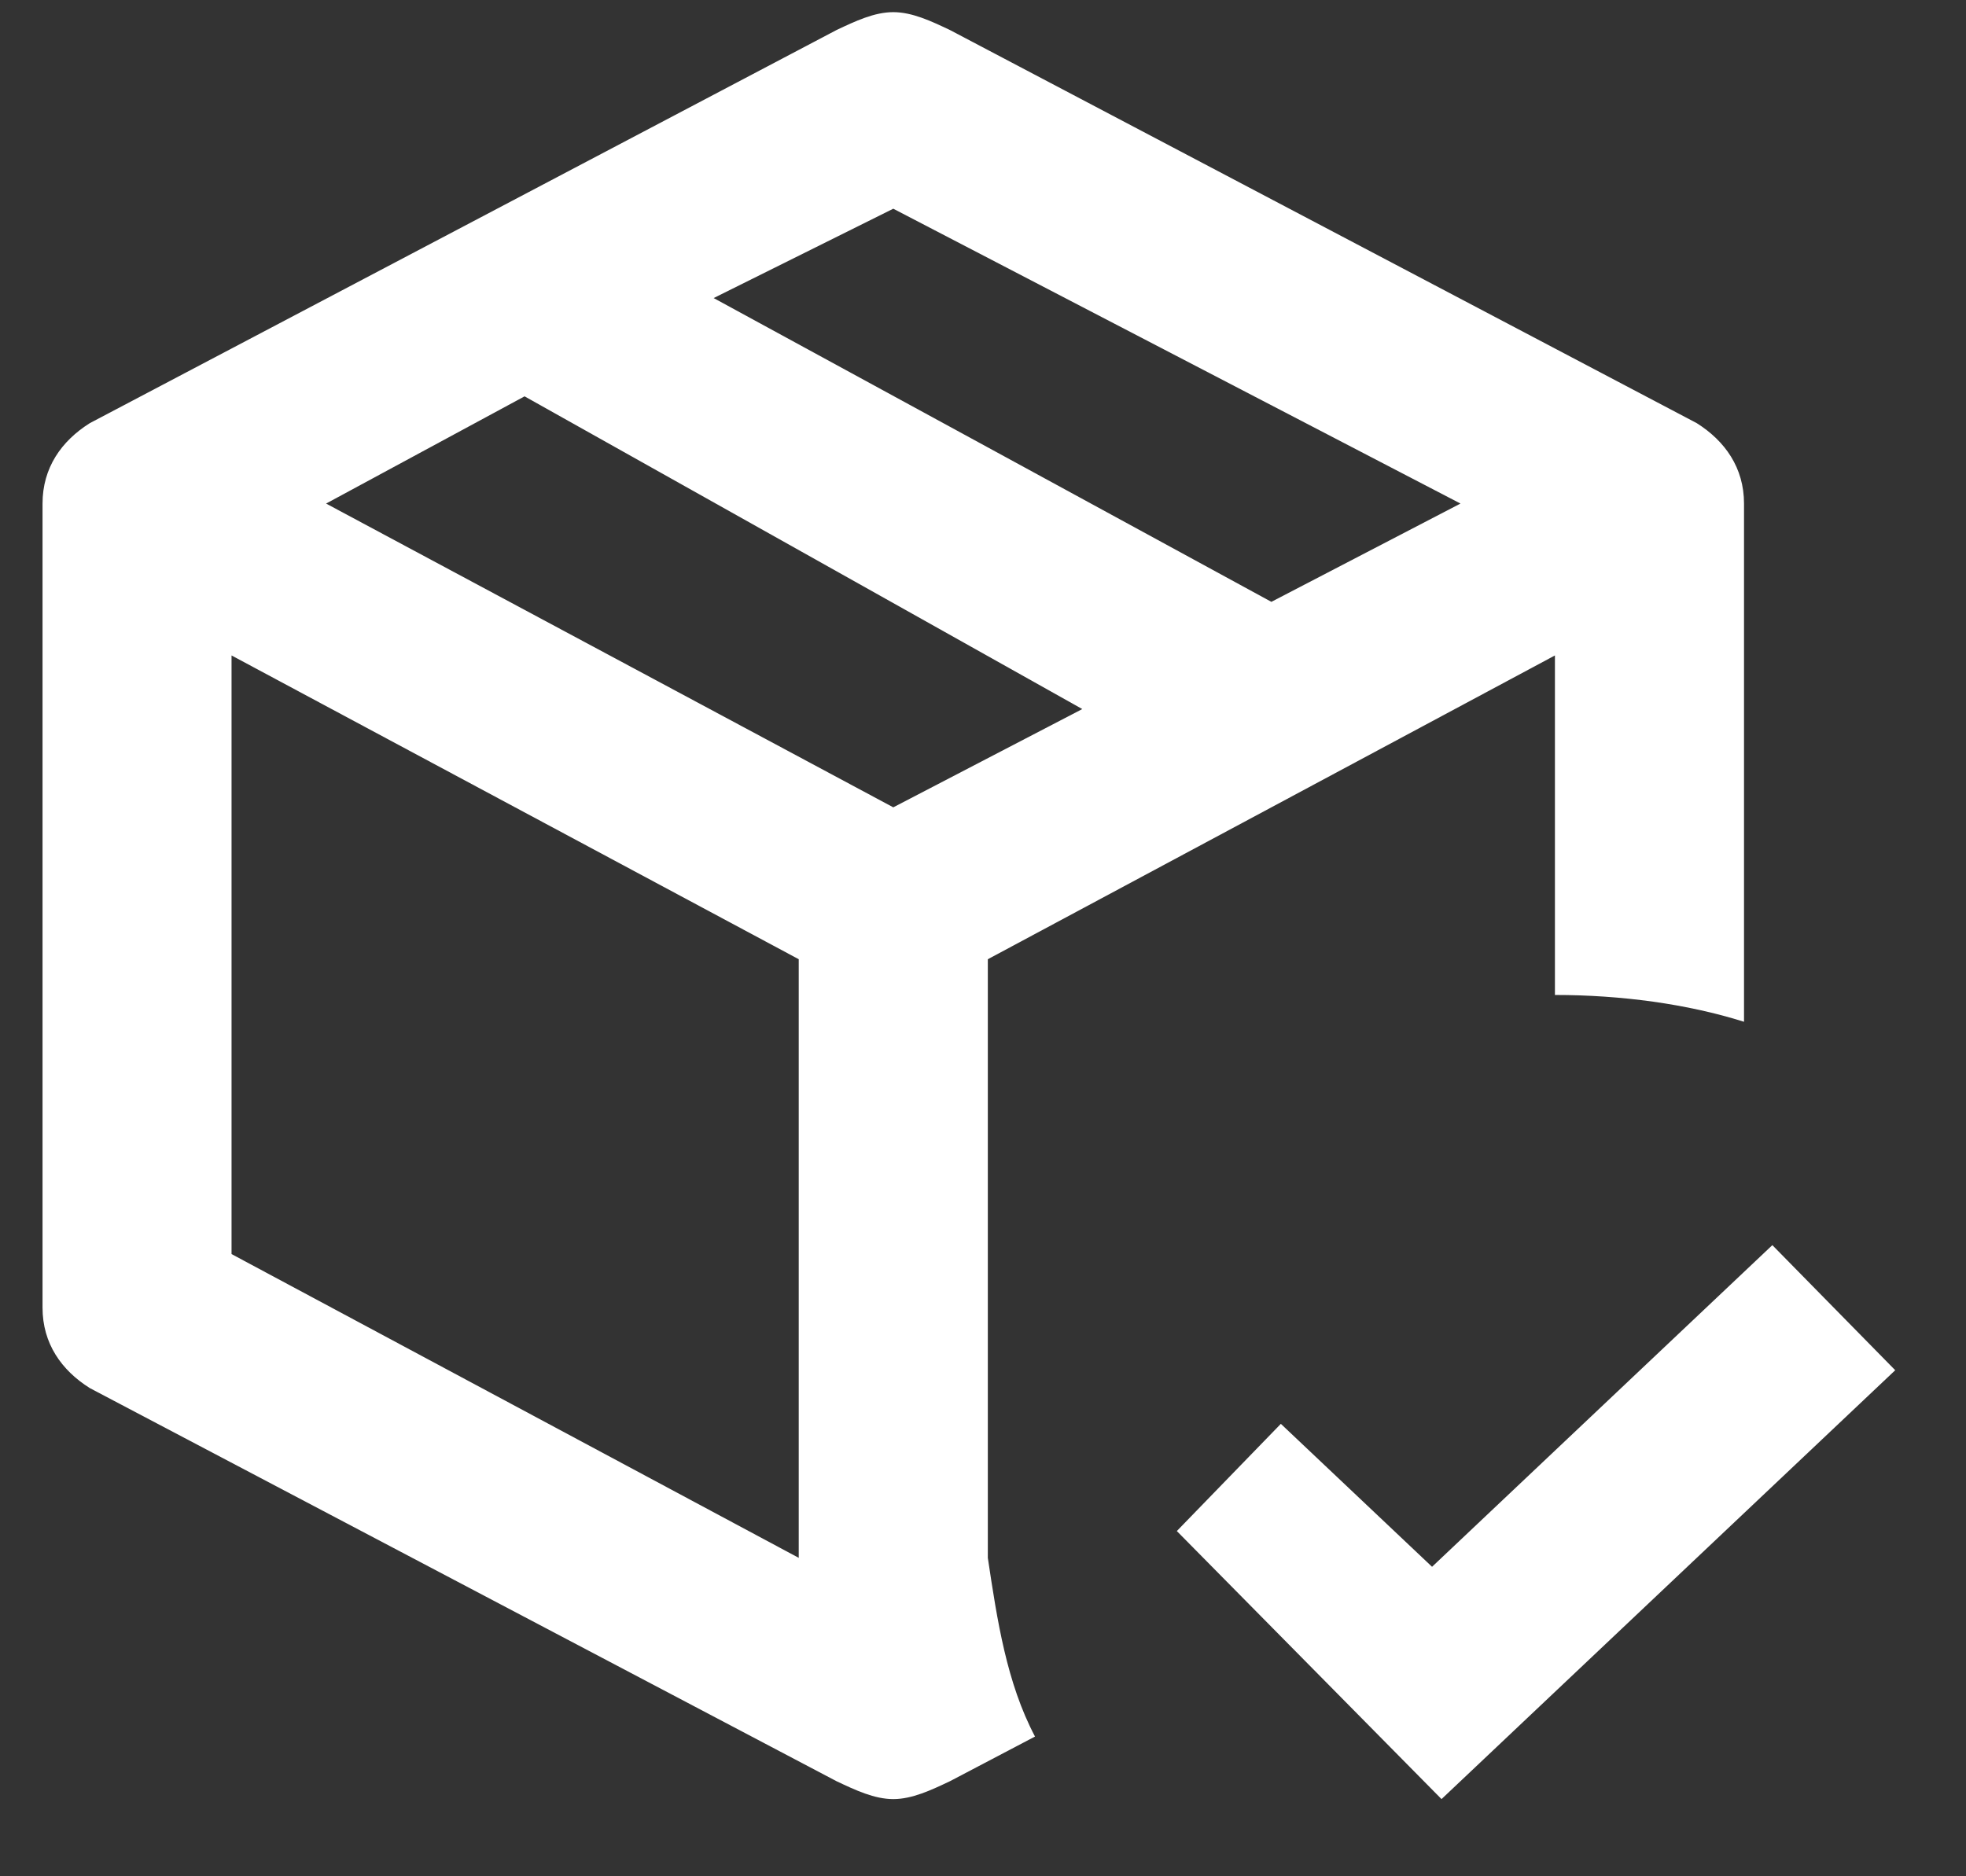 <svg width="22" height="21" viewBox="0 0 22 21" fill="none" xmlns="http://www.w3.org/2000/svg">
<rect x="0" y="0" width="22" height="21" fill="#333333" stroke="none"/>
<path d="M9.996 0.136C9.784 0.136 9.573 0.236 9.361 0.336L1.005 4.736C0.687 4.936 0.476 5.236 0.476 5.636V14.636C0.476 15.036 0.687 15.336 1.005 15.536L9.361 19.936C9.573 20.036 9.784 20.136 9.996 20.136C10.207 20.136 10.419 20.036 10.63 19.936L11.582 19.436C11.265 18.836 11.159 18.136 11.054 17.436V10.736L17.4 7.336V11.136C18.141 11.136 18.881 11.236 19.516 11.436V5.636C19.516 5.236 19.304 4.936 18.987 4.736L10.63 0.336C10.419 0.236 10.207 0.136 9.996 0.136ZM9.996 2.336L16.343 5.636L14.227 6.736L7.986 3.336L9.996 2.336ZM5.87 4.436L12.111 7.936L9.996 9.036L3.649 5.636L5.87 4.436ZM2.591 7.336L8.938 10.736V17.436L2.591 14.036V7.336ZM19.833 13.936L16.025 17.536L14.333 15.936L13.169 17.136L16.131 20.136L21.208 15.336L19.833 13.936Z" fill="white"/>
</svg>
